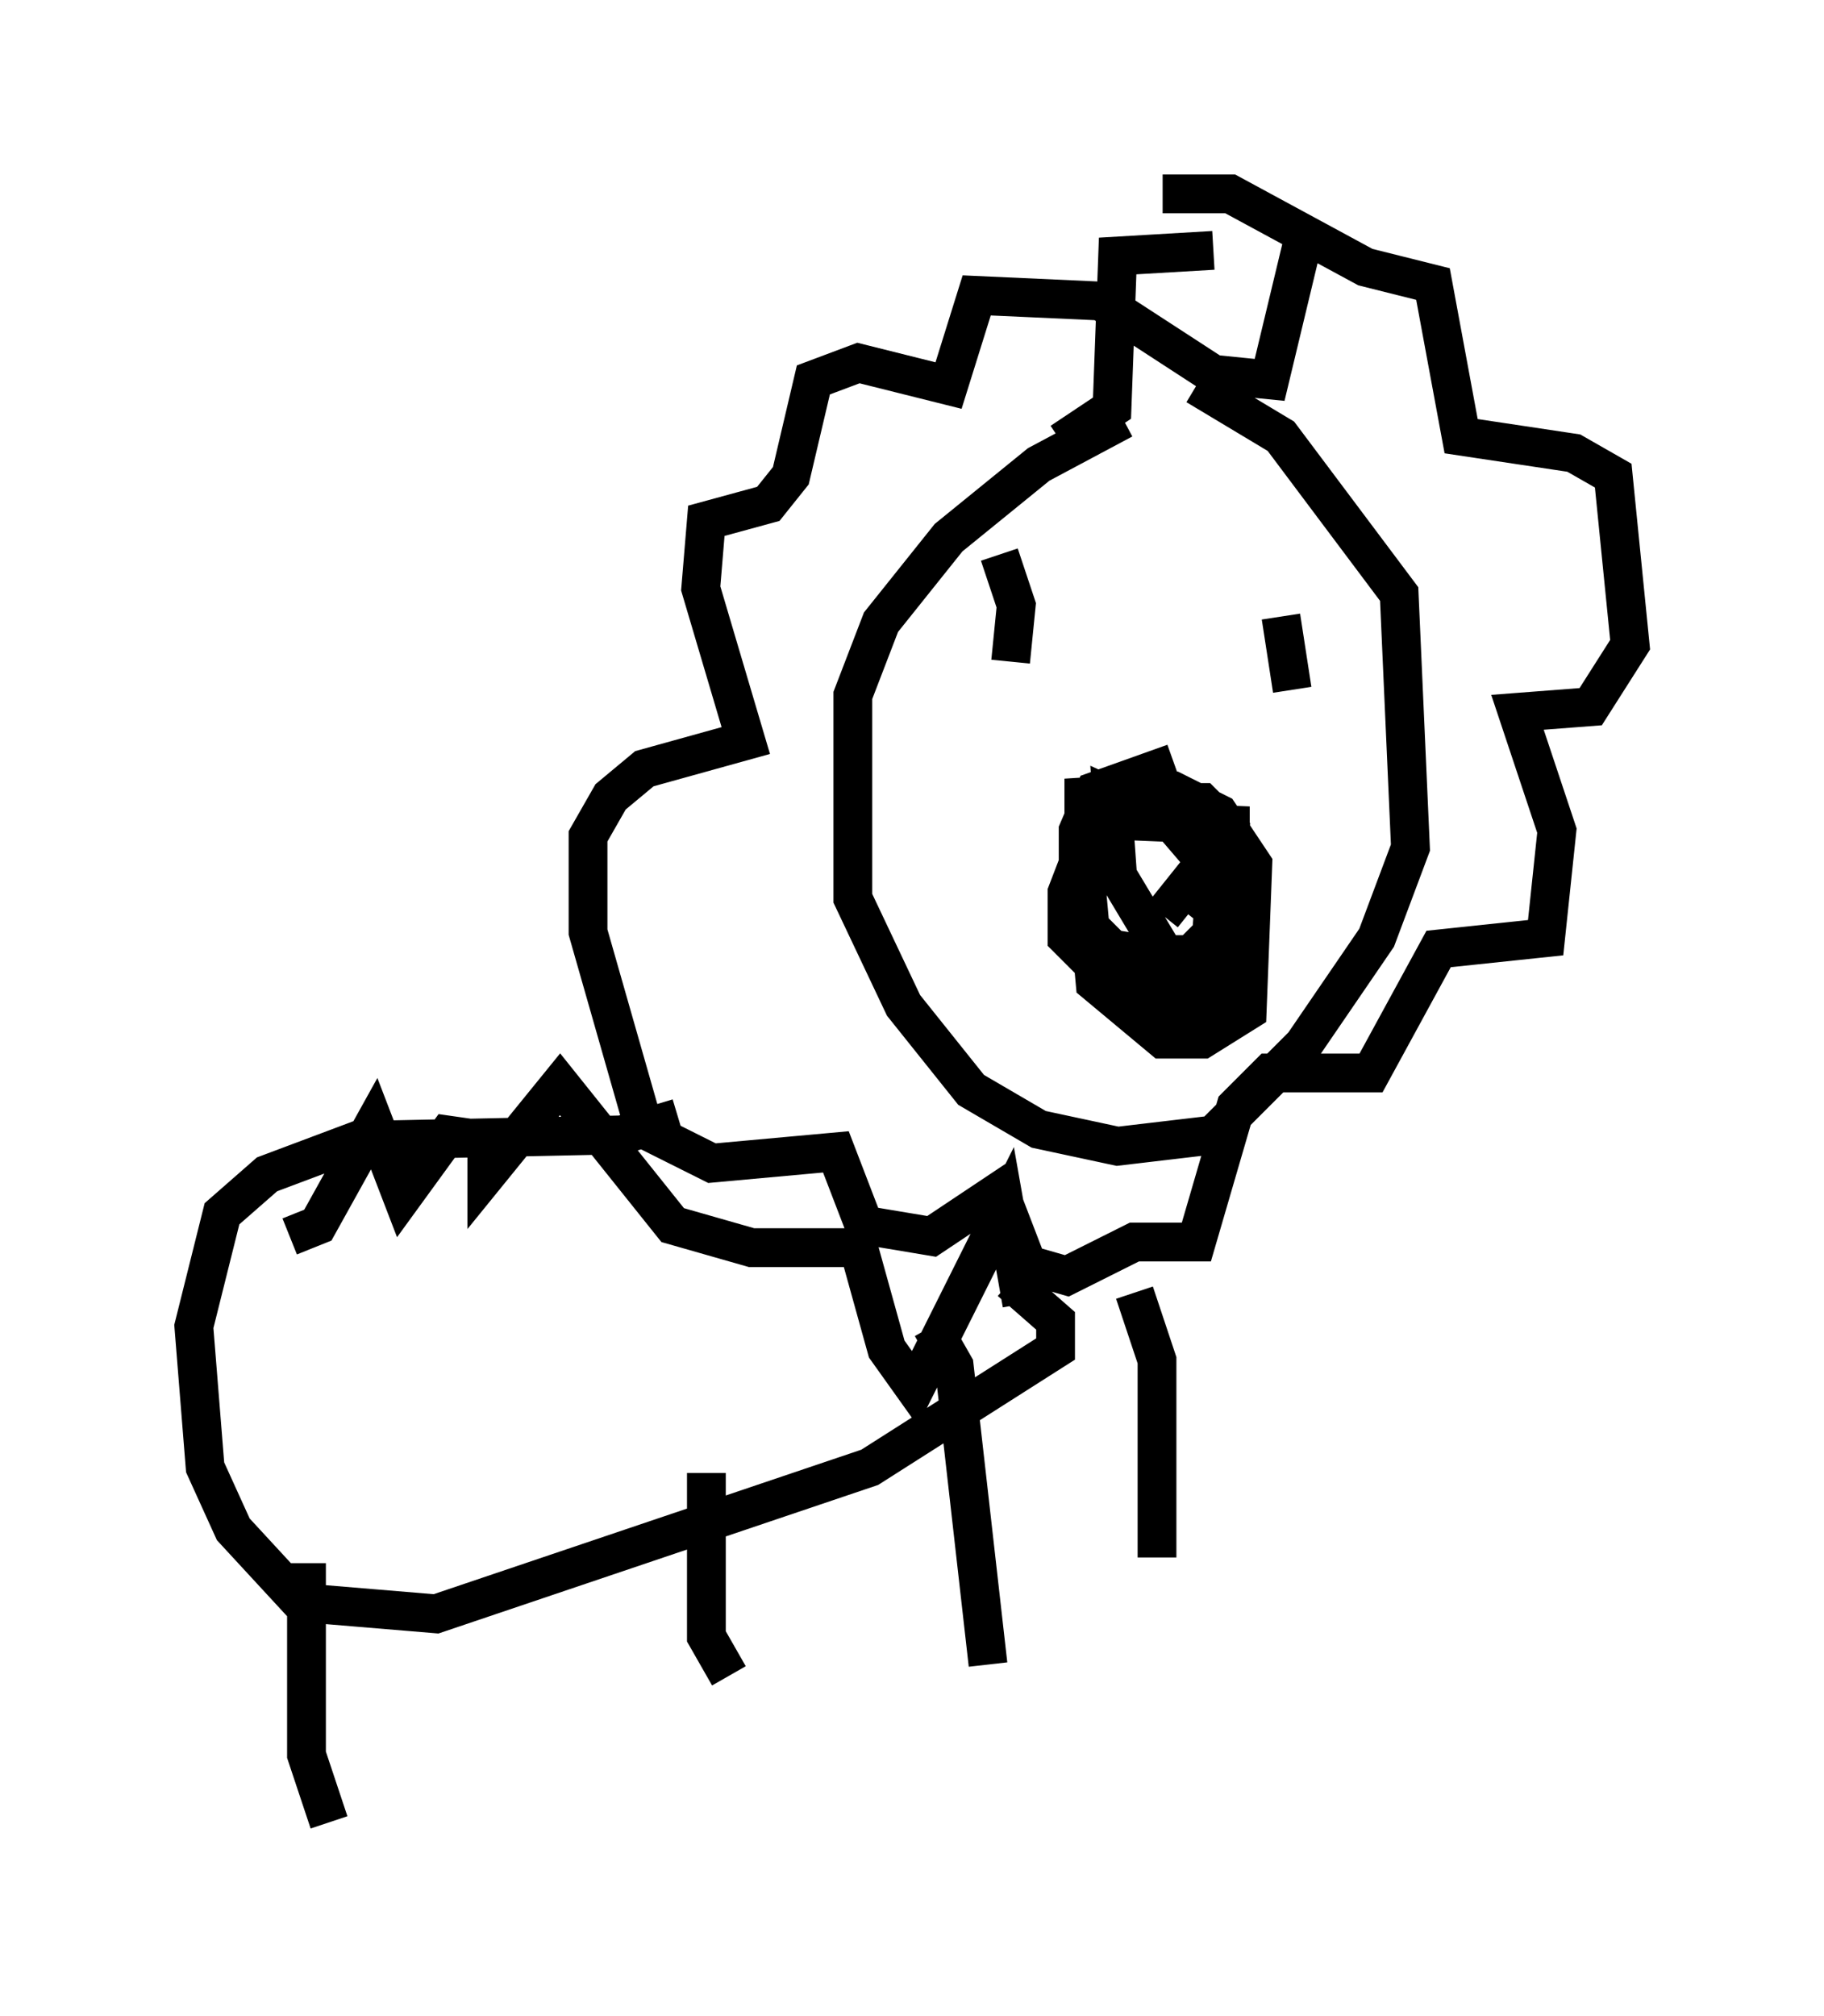 <?xml version="1.0" encoding="utf-8" ?>
<svg baseProfile="full" height="51.978" version="1.1" width="47.039" xmlns="http://www.w3.org/2000/svg" xmlns:ev="http://www.w3.org/2001/xml-events" xmlns:xlink="http://www.w3.org/1999/xlink"><defs /><rect fill="white" height="51.978" width="47.039" x="0" y="0" /><path d="M32.743, 10.665 m-3.777, 0.145 l-2.179, 1.162 -2.324, 1.888 l-1.743, 2.179 -0.726, 1.888 l0.0, 5.229 1.307, 2.76 l1.743, 2.179 1.743, 1.017 l2.034, 0.436 2.469, -0.291 l2.324, -2.324 1.888, -2.76 l0.872, -2.324 -0.291, -6.536 l-3.05, -4.067 -2.179, -1.307 m2.76, -3.777 l-0.872, 3.631 -1.453, -0.145 l-2.905, -1.888 -3.196, -0.145 l-0.726, 2.324 -2.324, -0.581 l-1.162, 0.436 -0.581, 2.469 l-0.581, 0.726 -1.598, 0.436 l-0.145, 1.743 1.162, 3.922 l-2.615, 0.726 -0.872, 0.726 l-0.581, 1.017 0.0, 2.469 l1.453, 5.084 1.743, 0.872 l3.196, -0.291 0.726, 1.888 l1.743, 0.291 1.743, -1.162 l0.726, 1.888 1.017, 0.291 l1.743, -0.872 1.598, 0.0 l1.017, -3.486 0.872, -0.872 l2.615, 0.0 1.743, -3.196 l2.76, -0.291 0.291, -2.76 l-1.017, -3.05 1.888, -0.145 l1.017, -1.598 -0.436, -4.358 l-1.017, -0.581 -2.905, -0.436 l-0.726, -3.922 -1.743, -0.436 l-3.486, -1.888 -1.743, 0.0 m-12.492, 23.821 l-1.453, 0.436 -6.827, 0.145 l-2.324, 0.872 -1.162, 1.017 l-0.726, 2.905 0.291, 3.631 l0.726, 1.598 1.743, 1.888 l3.486, 0.291 11.184, -3.777 l4.793, -3.05 0.0, -0.726 l-1.162, -1.017 m-18.156, 7.263 l0.0, 4.939 0.581, 1.743 m9.732, -9.006 l0.0, 4.212 0.581, 1.017 m5.229, -9.006 l0.581, 1.017 0.872, 7.698 m3.777, -9.587 l0.581, 1.743 0.0, 5.084 m0.436, -20.48 l-2.034, 0.726 -0.436, 1.017 l0.0, 2.179 0.872, 0.872 l0.872, 0.145 1.162, 0.0 l0.872, -0.872 0.145, -2.324 l-0.726, -0.726 -2.324, 0.0 l-0.726, 1.453 0.291, 3.196 l1.743, 1.453 1.017, 0.0 l1.162, -0.726 0.145, -3.777 l-0.872, -1.307 -1.162, -0.581 l-2.324, 0.145 0.0, 3.777 l1.453, 1.162 0.872, 0.0 l1.453, -2.034 0.0, -2.179 l-3.486, -0.145 -0.726, 1.888 l0.0, 1.162 1.888, 1.888 l1.888, 0.291 0.726, -1.162 l0.0, -1.598 -0.872, -1.307 l-0.872, -1.017 -1.598, -0.726 l0.145, 2.034 1.307, 2.179 l1.017, 0.726 0.145, -2.034 l-0.726, -0.581 -0.581, 0.726 m3.05, -7.698 l0.291, 1.888 m-7.553, -3.486 l0.436, 1.307 -0.145, 1.453 m0.291, 16.559 l-0.436, -2.469 -2.324, 4.648 l-0.726, -1.017 -0.726, -2.615 l-2.76, 0.0 -2.034, -0.581 l-2.905, -3.631 -1.888, 2.324 l0.0, -0.872 -1.017, -0.145 l-1.162, 1.598 -0.726, -1.888 l-1.453, 2.615 -0.726, 0.291 m23.821, -25.419 l-2.469, 0.145 -0.145, 3.922 l-1.307, 0.872 " fill="none" stroke="black" stroke-width="1" /></svg>